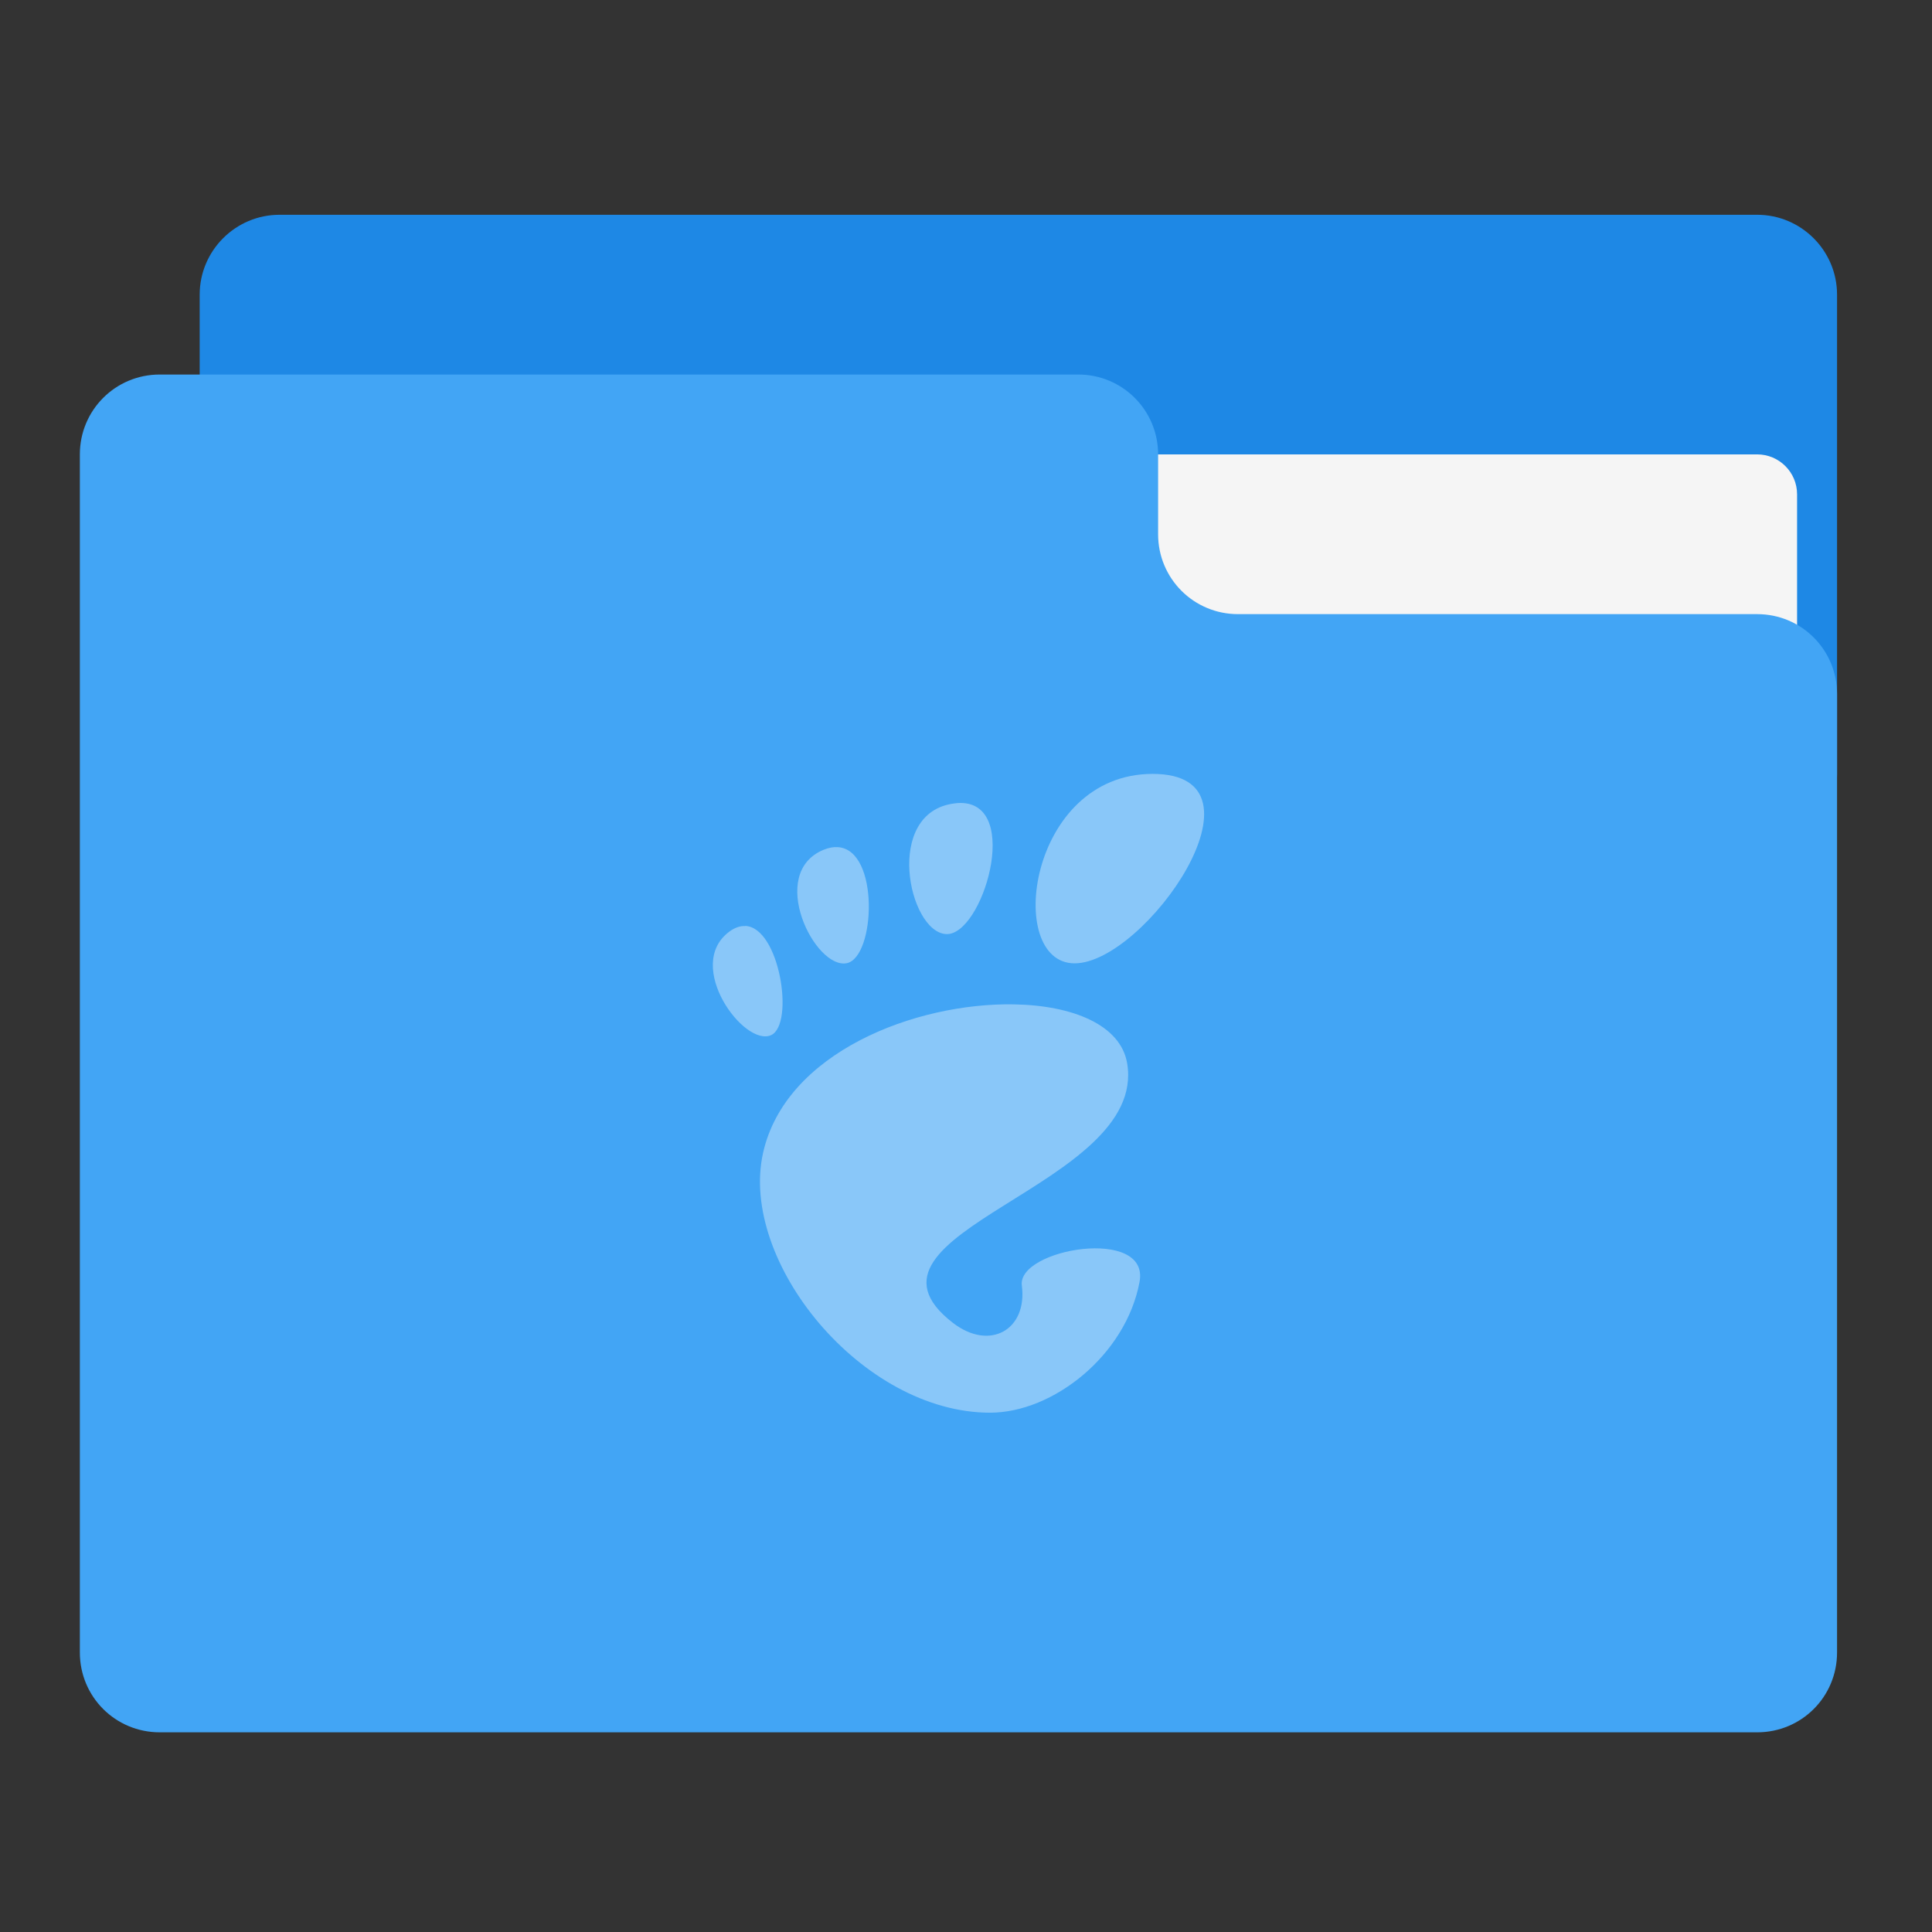 
<svg xmlns="http://www.w3.org/2000/svg" xmlns:xlink="http://www.w3.org/1999/xlink" width="48px" height="48px" viewBox="0 0 48 48" version="1.1">
<rect x="0" y="0" width="48" height="48" fill="#333333" stroke="none"/>
<g id="surface1">
<path style=" stroke:none;fill-rule:nonzero;fill:rgb(11.765%,53.333%,89.804%);fill-opacity:1;" d="M 6.945 5.336 L 43.656 5.336 C 44.75 5.336 45.641 6.227 45.641 7.32 L 45.641 19.227 C 45.641 20.324 44.75 21.211 43.656 21.211 L 6.945 21.211 C 5.852 21.211 4.961 20.324 4.961 19.227 L 4.961 7.32 C 4.961 6.227 5.852 5.336 6.945 5.336 Z M 6.945 5.336 "/>
<path style=" stroke:none;fill-rule:nonzero;fill:rgb(96.078%,96.078%,96.078%);fill-opacity:1;" d="M 23.812 11.289 L 43.656 11.289 C 44.203 11.289 44.648 11.734 44.648 12.281 L 44.648 19.227 C 44.648 19.777 44.203 20.219 43.656 20.219 L 23.812 20.219 C 23.266 20.219 22.82 19.777 22.82 19.227 L 22.82 12.281 C 22.82 11.734 23.266 11.289 23.812 11.289 Z M 23.812 11.289 "/>
<path style=" stroke:none;fill-rule:nonzero;fill:rgb(25.882%,64.706%,96.078%);fill-opacity:1;" d="M 3.969 9.305 C 2.867 9.305 1.984 10.191 1.984 11.289 L 1.984 41.055 C 1.984 42.156 2.867 43.039 3.969 43.039 L 43.656 43.039 C 44.758 43.039 45.641 42.156 45.641 41.055 L 45.641 17.242 C 45.641 16.145 44.758 15.258 43.656 15.258 L 30.758 15.258 C 29.656 15.258 28.773 14.371 28.773 13.273 L 28.773 11.289 C 28.773 10.191 27.887 9.305 26.789 9.305 Z M 3.969 9.305 "/>
<path style=" stroke:none;fill-rule:nonzero;fill:rgb(100%,100%,100%);fill-opacity:0.375;" d="M 28.637 19.227 C 25.539 19.227 24.957 23.934 26.699 23.934 C 28.445 23.934 31.738 19.227 28.637 19.227 Z M 23.863 19.949 C 23.816 19.949 23.762 19.953 23.711 19.961 C 21.949 20.18 22.566 23.152 23.504 23.207 C 24.406 23.262 25.398 19.953 23.863 19.949 Z M 20.816 21.047 C 20.711 21.039 20.594 21.059 20.461 21.113 C 19.051 21.695 20.246 24.09 21.039 23.93 C 21.75 23.781 21.859 21.113 20.816 21.047 Z M 18.516 23.008 C 18.395 23 18.258 23.043 18.117 23.148 C 16.988 23.992 18.496 26.031 19.164 25.715 C 19.742 25.434 19.371 23.035 18.512 23.004 Z M 25.191 24.953 C 22.738 24.91 19.512 26.148 18.957 28.648 C 18.359 31.348 21.414 35.098 24.598 35.098 C 26.168 35.098 27.973 33.664 28.312 31.848 C 28.57 30.465 25.27 31.023 25.387 31.938 C 25.531 33.035 24.594 33.574 23.676 32.867 C 20.758 30.617 28.52 29.492 28.004 26.418 C 27.844 25.465 26.652 24.977 25.188 24.953 Z M 25.191 24.953 "/>
</g>
</svg>
